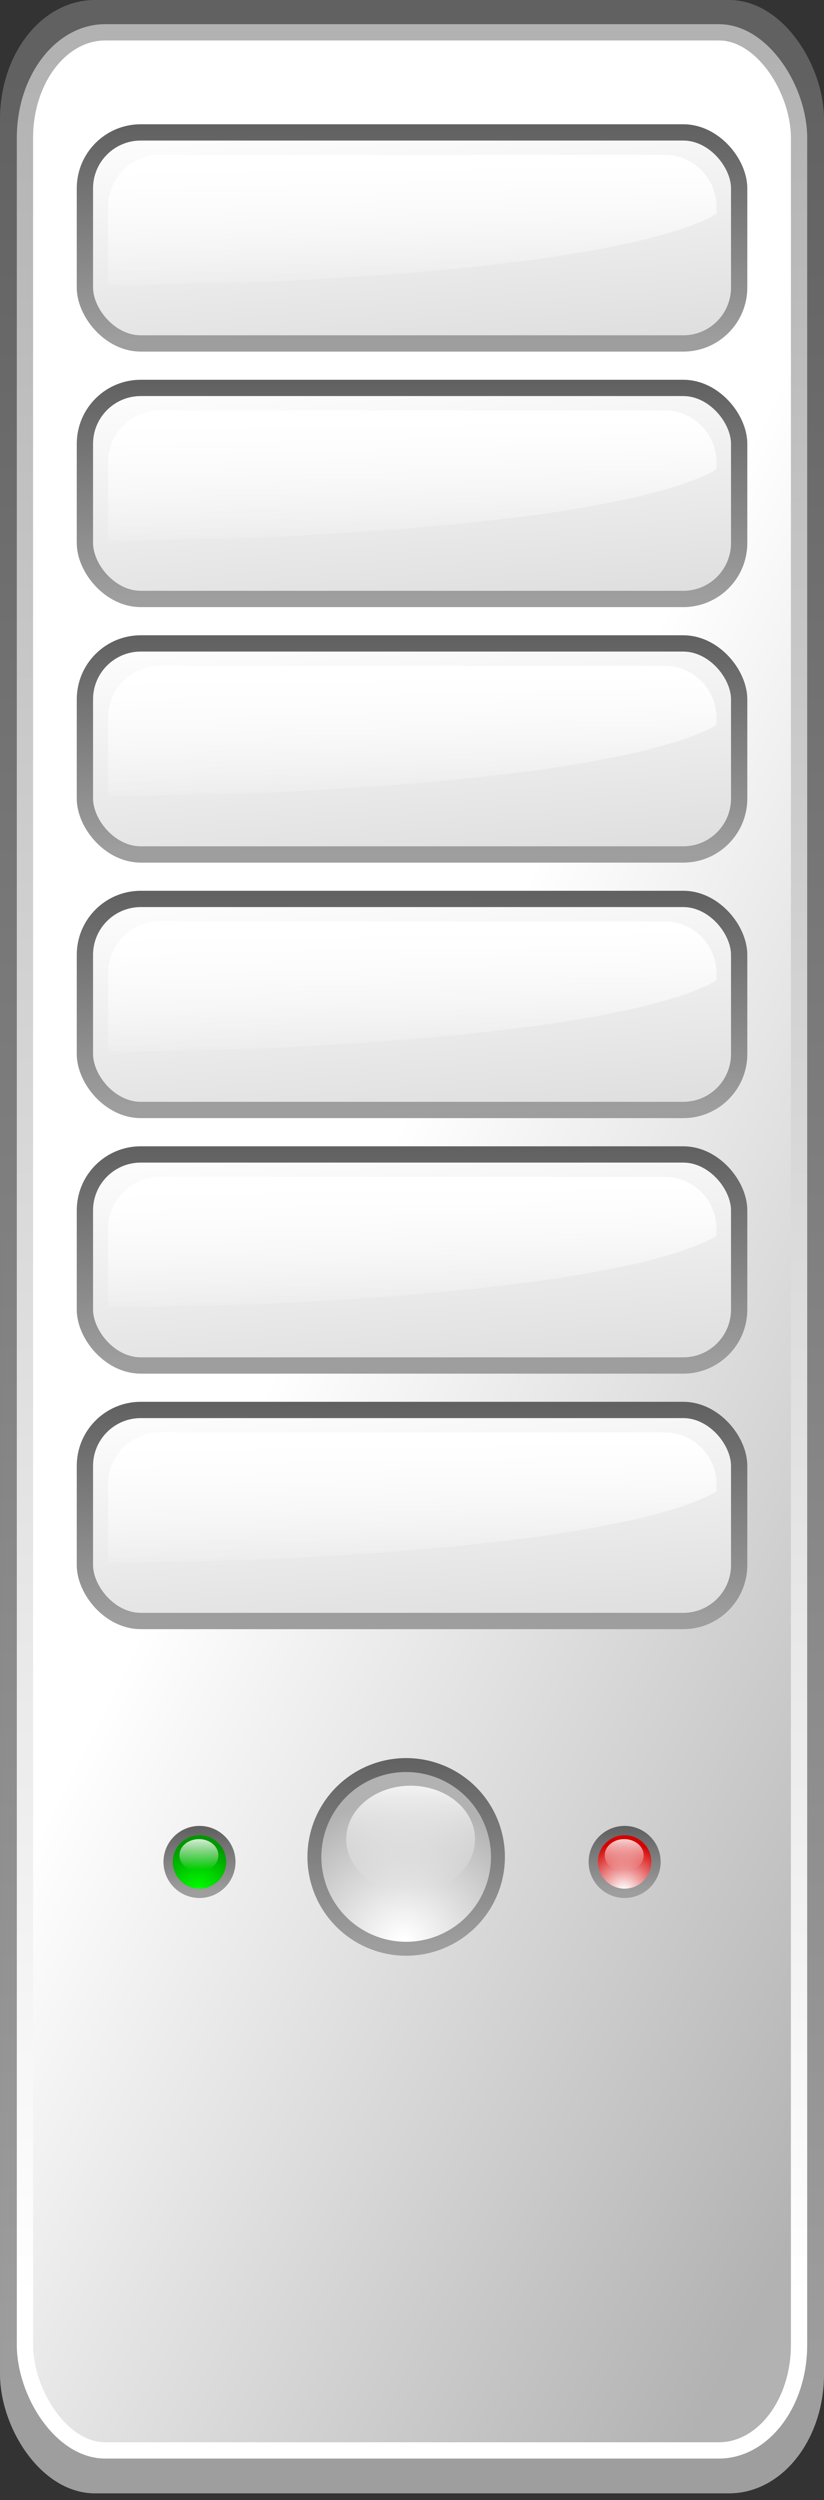 <svg
   xmlns:dc="http://purl.org/dc/elements/1.1/"
   xmlns:cc="http://web.resource.org/cc/"
   xmlns:rdf="http://www.w3.org/1999/02/22-rdf-syntax-ns#"
   xmlns:svg="http://www.w3.org/2000/svg"
   xmlns="http://www.w3.org/2000/svg"
   xmlns:xlink="http://www.w3.org/1999/xlink"
   xmlns:sodipodi="http://sodipodi.sourceforge.net/DTD/sodipodi-0.dtd"
   xmlns:inkscape="http://www.inkscape.org/namespaces/inkscape"
   width="32"
   height="97"
   id="svg7097"
   sodipodi:version="0.32"
   inkscape:version="0.45.1"
   version="1.0"
   sodipodi:docbase="C:\Documents and Settings\amarao\My Documents\My Pictures\email schemes"
   sodipodi:docname="Server-tower.svg"
   inkscape:output_extension="org.inkscape.output.svg.inkscape"
   viewBox="0 0 64 194">
  <rect x="0" y="0" width="64" height="194" fill="#333333" stroke="none"/>
  <defs
     id="defs7099">
    <linearGradient
       inkscape:collect="always"
       xlink:href="#linearGradient1902"
       id="linearGradient4625"
       gradientUnits="userSpaceOnUse"
       gradientTransform="matrix(0.943,0,0,2.867,331.476,450.976)"
       x1="131.02"
       y1="69.246"
       x2="131.02"
       y2="6.213" />
    <linearGradient
       inkscape:collect="always"
       xlink:href="#linearGradient1902"
       id="linearGradient4623"
       gradientUnits="userSpaceOnUse"
       gradientTransform="matrix(0.943,0,0,2.867,329.321,444.291)"
       x1="167.027"
       y1="72.893"
       x2="167.027"
       y2="7.541" />
    <linearGradient
       inkscape:collect="always"
       xlink:href="#linearGradient1910"
       id="linearGradient5872"
       gradientUnits="userSpaceOnUse"
       gradientTransform="matrix(0.959,0,0,2.962,328.534,451.938)"
       x1="147.334"
       y1="66.202"
       x2="147.334"
       y2="5.227" />
    <linearGradient
       id="linearGradient1910">
    <stop
   offset="0.034"
   style="stop-color:#ffffff;stop-opacity:1;"
   id="stop1912" />

    <stop
   offset="1"
   style="stop-color:#b2b2b2;stop-opacity:1;"
   id="stop1911" />

  </linearGradient>
    <linearGradient
       inkscape:collect="always"
       xlink:href="#linearGradient1910"
       id="linearGradient5870"
       gradientUnits="userSpaceOnUse"
       gradientTransform="matrix(0.982,0,0,3.009,322.458,449.522)"
       x1="151.293"
       y1="29.794"
       x2="174.058"
       y2="65.576" />
    <linearGradient
       inkscape:collect="always"
       xlink:href="#linearGradient1925"
       id="linearGradient7095"
       gradientUnits="userSpaceOnUse"
       x1="96.291"
       y1="73.5"
       x2="96.291"
       y2="85.462" />
    <linearGradient
       inkscape:collect="always"
       xlink:href="#linearGradient2017"
       id="linearGradient7093"
       gradientUnits="userSpaceOnUse"
       x1="97.76"
       y1="85.921"
       x2="97.76"
       y2="75.003" />
    <linearGradient
       id="linearGradient7027">
    <stop
   id="stop7029"
   style="stop-color:#ffffff;stop-opacity:1;"
   offset="0.034" />

    <stop
   id="stop7031"
   style="stop-color:#d50000;stop-opacity:1;"
   offset="1" />

  </linearGradient>
    <radialGradient
       inkscape:collect="always"
       xlink:href="#linearGradient7027"
       id="radialGradient7091"
       gradientUnits="userSpaceOnUse"
       cx="96.709"
       cy="85.741"
       fx="96.709"
       fy="85.741"
       r="8.34" />
    <linearGradient
       inkscape:collect="always"
       xlink:href="#linearGradient1925"
       id="linearGradient7089"
       gradientUnits="userSpaceOnUse"
       x1="96.291"
       y1="73.5"
       x2="96.291"
       y2="85.462" />
    <linearGradient
       inkscape:collect="always"
       xlink:href="#linearGradient2017"
       id="linearGradient7087"
       gradientUnits="userSpaceOnUse"
       x1="97.76"
       y1="85.921"
       x2="97.76"
       y2="75.003" />
    <linearGradient
       id="linearGradient2049">
    <stop
   offset="0.034"
   style="stop-color:#00ff00;stop-opacity:1;"
   id="stop2050" />

    <stop
   offset="1"
   style="stop-color:#009700;stop-opacity:1;"
   id="stop2051" />

  </linearGradient>
    <radialGradient
       inkscape:collect="always"
       xlink:href="#linearGradient2049"
       id="radialGradient7085"
       gradientUnits="userSpaceOnUse"
       cx="96.709"
       cy="85.741"
       fx="96.709"
       fy="85.741"
       r="8.34" />
    <linearGradient
       inkscape:collect="always"
       xlink:href="#linearGradient1925"
       id="linearGradient7083"
       gradientUnits="userSpaceOnUse"
       x1="96.291"
       y1="73.5"
       x2="96.291"
       y2="85.462" />
    <linearGradient
       id="linearGradient2017">
    <stop
   offset="0"
   style="stop-color:#9e9e9e;stop-opacity:1;"
   id="stop2019" />

    <stop
   offset="1"
   style="stop-color:#616161;stop-opacity:1;"
   id="stop2018" />

  </linearGradient>
    <linearGradient
       inkscape:collect="always"
       xlink:href="#linearGradient2017"
       id="linearGradient7081"
       gradientUnits="userSpaceOnUse"
       x1="97.76"
       y1="85.921"
       x2="97.76"
       y2="75.003" />
    <linearGradient
       id="linearGradient1987">
    <stop
   offset="0.034"
   style="stop-color:#ffffff;stop-opacity:1;"
   id="stop1989" />

    <stop
   offset="1"
   style="stop-color:#b2b2b2;stop-opacity:1;"
   id="stop1988" />

  </linearGradient>
    <radialGradient
       inkscape:collect="always"
       xlink:href="#linearGradient1987"
       id="radialGradient7079"
       gradientUnits="userSpaceOnUse"
       cx="96.709"
       cy="85.741"
       fx="96.709"
       fy="85.741"
       r="8.34" />
    <linearGradient
       id="linearGradient1925">
    <stop
   offset="0"
   style="stop-color:#ffffff;stop-opacity:1;"
   id="stop1927" />

    <stop
   offset="1"
   style="stop-color:#ffffff;stop-opacity:0;"
   id="stop1926" />

  </linearGradient>
    <linearGradient
       inkscape:collect="always"
       xlink:href="#linearGradient1925"
       id="linearGradient4575"
       gradientUnits="userSpaceOnUse"
       gradientTransform="matrix(0.306,0,0,6.5329515e-2,-31.83,15.175)"
       x1="42.007"
       y1="60.076"
       x2="42.267"
       y2="77.76" />
    <linearGradient
       id="linearGradient1902">
    <stop
   offset="0"
   style="stop-color:#9e9e9e;stop-opacity:1;"
   id="stop1904" />

    <stop
   offset="1"
   style="stop-color:#616161;stop-opacity:1;"
   id="stop1903" />

  </linearGradient>
    <linearGradient
       inkscape:collect="always"
       xlink:href="#linearGradient1902"
       id="linearGradient4586"
       gradientUnits="userSpaceOnUse"
       gradientTransform="matrix(0.241,0,0,8.0388655e-2,-32.637,17.264)"
       x1="59.365"
       y1="40.895"
       x2="59.437"
       y2="19.193" />
    <linearGradient
       id="linearGradient1939">
    <stop
   offset="0"
   style="stop-color:#ffffff;stop-opacity:1;"
   id="stop1941" />

    <stop
   offset="1"
   style="stop-color:#cfcfcf;stop-opacity:1;"
   id="stop1940" />

  </linearGradient>
    <linearGradient
       inkscape:collect="always"
       xlink:href="#linearGradient1939"
       id="linearGradient4584"
       gradientUnits="userSpaceOnUse"
       gradientTransform="matrix(0.261,0,0,8.8500067e-2,-32.637,16.968)"
       x1="47.611"
       y1="20.174"
       x2="56.111"
       y2="53.457" />
    <linearGradient
       inkscape:collect="always"
       xlink:href="#linearGradient1939"
       id="linearGradient7172"
       gradientUnits="userSpaceOnUse"
       gradientTransform="matrix(0.261,0,0,8.8500067e-2,-32.637,16.968)"
       x1="47.611"
       y1="20.174"
       x2="56.111"
       y2="53.457" />
    <linearGradient
       inkscape:collect="always"
       xlink:href="#linearGradient1902"
       id="linearGradient7174"
       gradientUnits="userSpaceOnUse"
       gradientTransform="matrix(0.241,0,0,8.0388655e-2,-32.637,17.264)"
       x1="59.365"
       y1="40.895"
       x2="59.437"
       y2="19.193" />
    <linearGradient
       inkscape:collect="always"
       xlink:href="#linearGradient1925"
       id="linearGradient7176"
       gradientUnits="userSpaceOnUse"
       gradientTransform="matrix(0.306,0,0,6.5329515e-2,-31.83,15.175)"
       x1="42.007"
       y1="60.076"
       x2="42.267"
       y2="77.76" />
    <linearGradient
       inkscape:collect="always"
       xlink:href="#linearGradient1939"
       id="linearGradient7184"
       gradientUnits="userSpaceOnUse"
       gradientTransform="matrix(0.261,0,0,8.8500067e-2,-32.637,16.968)"
       x1="47.611"
       y1="20.174"
       x2="56.111"
       y2="53.457" />
    <linearGradient
       inkscape:collect="always"
       xlink:href="#linearGradient1902"
       id="linearGradient7186"
       gradientUnits="userSpaceOnUse"
       gradientTransform="matrix(0.241,0,0,8.0388655e-2,-32.637,17.264)"
       x1="59.365"
       y1="40.895"
       x2="59.437"
       y2="19.193" />
    <linearGradient
       inkscape:collect="always"
       xlink:href="#linearGradient1925"
       id="linearGradient7188"
       gradientUnits="userSpaceOnUse"
       gradientTransform="matrix(0.306,0,0,6.5329515e-2,-31.83,15.175)"
       x1="42.007"
       y1="60.076"
       x2="42.267"
       y2="77.76" />
    <linearGradient
       inkscape:collect="always"
       xlink:href="#linearGradient1939"
       id="linearGradient7196"
       gradientUnits="userSpaceOnUse"
       gradientTransform="matrix(0.261,0,0,8.8500067e-2,-32.637,16.968)"
       x1="47.611"
       y1="20.174"
       x2="56.111"
       y2="53.457" />
    <linearGradient
       inkscape:collect="always"
       xlink:href="#linearGradient1902"
       id="linearGradient7198"
       gradientUnits="userSpaceOnUse"
       gradientTransform="matrix(0.241,0,0,8.0388655e-2,-32.637,17.264)"
       x1="59.365"
       y1="40.895"
       x2="59.437"
       y2="19.193" />
    <linearGradient
       inkscape:collect="always"
       xlink:href="#linearGradient1925"
       id="linearGradient7200"
       gradientUnits="userSpaceOnUse"
       gradientTransform="matrix(0.306,0,0,6.5329515e-2,-31.83,15.175)"
       x1="42.007"
       y1="60.076"
       x2="42.267"
       y2="77.76" />
    <linearGradient
       inkscape:collect="always"
       xlink:href="#linearGradient1939"
       id="linearGradient7208"
       gradientUnits="userSpaceOnUse"
       gradientTransform="matrix(0.261,0,0,8.8500067e-2,-32.637,16.968)"
       x1="47.611"
       y1="20.174"
       x2="56.111"
       y2="53.457" />
    <linearGradient
       inkscape:collect="always"
       xlink:href="#linearGradient1902"
       id="linearGradient7210"
       gradientUnits="userSpaceOnUse"
       gradientTransform="matrix(0.241,0,0,8.0388655e-2,-32.637,17.264)"
       x1="59.365"
       y1="40.895"
       x2="59.437"
       y2="19.193" />
    <linearGradient
       inkscape:collect="always"
       xlink:href="#linearGradient1925"
       id="linearGradient7212"
       gradientUnits="userSpaceOnUse"
       gradientTransform="matrix(0.306,0,0,6.5329515e-2,-31.83,15.175)"
       x1="42.007"
       y1="60.076"
       x2="42.267"
       y2="77.76" />
    <linearGradient
       inkscape:collect="always"
       xlink:href="#linearGradient1939"
       id="linearGradient7220"
       gradientUnits="userSpaceOnUse"
       gradientTransform="matrix(0.261,0,0,8.8500067e-2,-32.637,16.968)"
       x1="47.611"
       y1="20.174"
       x2="56.111"
       y2="53.457" />
    <linearGradient
       inkscape:collect="always"
       xlink:href="#linearGradient1902"
       id="linearGradient7222"
       gradientUnits="userSpaceOnUse"
       gradientTransform="matrix(0.241,0,0,8.0388655e-2,-32.637,17.264)"
       x1="59.365"
       y1="40.895"
       x2="59.437"
       y2="19.193" />
    <linearGradient
       inkscape:collect="always"
       xlink:href="#linearGradient1925"
       id="linearGradient7224"
       gradientUnits="userSpaceOnUse"
       gradientTransform="matrix(0.306,0,0,6.5329515e-2,-31.83,15.175)"
       x1="42.007"
       y1="60.076"
       x2="42.267"
       y2="77.76" />
  </defs>
  <sodipodi:namedview
     id="base"
     pagecolor="#ffffff"
     bordercolor="#666666"
     borderopacity="1.0"
     gridtolerance="10000"
     guidetolerance="10"
     objecttolerance="10"
     inkscape:pageopacity="0.0"
     inkscape:pageshadow="2"
     inkscape:zoom="2.8"
     inkscape:cx="-13.324987"
     inkscape:cy="118.01665"
     inkscape:document-units="px"
     inkscape:current-layer="layer1"
     inkscape:window-width="884"
     inkscape:window-height="579"
     inkscape:window-x="154"
     inkscape:window-y="154" />
  <g
     inkscape:label="Layer 1"
     inkscape:groupmode="layer"
     id="layer1"
     transform="translate(-436.637,-463.51)">
    <rect
       style="fill:url(#linearGradient4623);fill-opacity:1;stroke:url(#linearGradient4625);stroke-width:2.305;stroke-linecap:round;stroke-linejoin:round;stroke-miterlimit:4;stroke-dashoffset:0;stroke-opacity:1"
       id="rect7596"
       width="61.695"
       height="191.177"
       x="437.79"
       y="464.662"
       ry="8.104"
       rx="6.221" />
    <rect
       style="fill:url(#linearGradient5870);fill-opacity:1;stroke:url(#linearGradient5872);stroke-width:1.264;stroke-linecap:round;stroke-linejoin:round;stroke-miterlimit:4;stroke-dashoffset:0;stroke-opacity:1"
       id="rect5726"
       width="60.124"
       height="187.641"
       x="438.575"
       y="466.018"
       ry="8.188"
       rx="6.233" />
    <g
       id="g5616"
       transform="matrix(9.516,0,0,9.516,641.469,294.37)"
       inkscape:tile-w="5.4730169"
       inkscape:tile-h="1.8539927"
       inkscape:tile-cx="-18.184717"
       inkscape:tile-cy="12.180023">
      <rect
         ry="0.456"
         rx="0.456"
         y="18.854"
         x="-20.832"
         height="1.721"
         width="5.34"
         id="rect7614"
         style="fill:url(#linearGradient4584);fill-opacity:1;stroke:url(#linearGradient4586);stroke-width:0.133;stroke-linecap:round;stroke-linejoin:round;stroke-miterlimit:4;stroke-dashoffset:0;stroke-opacity:1" />
      <path
         id="path7620"
         d="M -20.219,19.037 C -20.454,19.037 -20.643,19.226 -20.643,19.461 L -20.643,20.097 C -18.231,20.091 -16.228,19.847 -15.677,19.518 L -15.677,19.461 C -15.677,19.226 -15.867,19.037 -16.101,19.037 L -20.219,19.037 z "
         style="fill:url(#linearGradient4575);fill-opacity:1;stroke:none;stroke-width:0.875;stroke-linecap:round;stroke-linejoin:round;stroke-miterlimit:4;stroke-dashoffset:0;stroke-opacity:1" />
    </g>
    <g
       id="g7033"
       transform="matrix(9.516,0,0,9.516,642.483,369.329)">
      <g
         transform="translate(-0.114,-1.406)"
         id="g5668">
        <path
           sodipodi:type="arc"
           style="fill:url(#radialGradient7079);fill-opacity:1;stroke:url(#linearGradient7081);stroke-width:0.806;stroke-linecap:round;stroke-linejoin:round;stroke-miterlimit:4;stroke-dasharray:none;stroke-dashoffset:0;stroke-opacity:1"
           id="path7622"
           sodipodi:cx="96.898003"
           sodipodi:cy="80.782997"
           sodipodi:rx="5.3125"
           sodipodi:ry="5.3125"
           d="M 102.21 80.783 A 5.312 5.312 0 1 1  91.586,80.783 A 5.312 5.312 0 1 1  102.21 80.783 z"
           transform="matrix(0.141,0,0,0.141,-31.865,15.055)" />
        <path
           sodipodi:type="arc"
           style="fill:url(#linearGradient7083);fill-opacity:1;stroke:none;stroke-width:0.806;stroke-linecap:round;stroke-linejoin:round;stroke-miterlimit:4;stroke-dashoffset:0;stroke-opacity:1"
           id="path7710"
           sodipodi:cx="96.898003"
           sodipodi:cy="80.782997"
           sodipodi:rx="5.3125"
           sodipodi:ry="5.3125"
           d="M 102.21 80.783 A 5.312 5.312 0 1 1  91.586,80.783 A 5.312 5.312 0 1 1  102.21 80.783 z"
           transform="matrix(9.9010005e-2,0,0,8.2239325e-2,-27.76,19.658)" />
      </g>
      <g
         transform="translate(0.239,1.663)"
         id="g6046">
        <path
           sodipodi:type="arc"
           style="fill:url(#radialGradient7085);fill-opacity:1;stroke:url(#linearGradient7087);stroke-width:1.578;stroke-linecap:round;stroke-linejoin:round;stroke-miterlimit:4;stroke-dashoffset:0;stroke-opacity:1"
           id="path7716"
           sodipodi:cx="96.898003"
           sodipodi:cy="80.782997"
           sodipodi:rx="5.3125"
           sodipodi:ry="5.3125"
           d="M 102.21 80.783 A 5.312 5.312 0 1 1  91.586,80.783 A 5.312 5.312 0 1 1  102.21 80.783 z"
           transform="matrix(4.8171094e-2,0,0,4.8171094e-2,-24.91,19.526)" />
        <path
           sodipodi:type="arc"
           style="fill:url(#linearGradient7089);fill-opacity:1;stroke:none;stroke-width:0.806;stroke-linecap:round;stroke-linejoin:round;stroke-miterlimit:4;stroke-dashoffset:0;stroke-opacity:1"
           id="path7718"
           sodipodi:cx="96.898003"
           sodipodi:cy="80.782997"
           sodipodi:rx="5.3125"
           sodipodi:ry="5.3125"
           d="M 102.21 80.783 A 5.312 5.312 0 1 1  91.586,80.783 A 5.312 5.312 0 1 1  102.21 80.783 z"
           transform="matrix(2.9899929e-2,0,0,2.483541e-2,-23.144,21.357)" />
      </g>
      <path
         transform="matrix(4.8171094e-2,0,0,4.8171094e-2,-21.201,21.189)"
         d="M 102.21 80.783 A 5.312 5.312 0 1 1  91.586,80.783 A 5.312 5.312 0 1 1  102.21 80.783 z"
         sodipodi:ry="5.3125"
         sodipodi:rx="5.3125"
         sodipodi:cy="80.782997"
         sodipodi:cx="96.898003"
         id="path5911"
         style="fill:url(#radialGradient7091);fill-opacity:1;stroke:url(#linearGradient7093);stroke-width:1.578;stroke-linecap:round;stroke-linejoin:round;stroke-miterlimit:4;stroke-dasharray:none;stroke-dashoffset:0;stroke-opacity:1"
         sodipodi:type="arc" />
      <path
         transform="matrix(2.9899929e-2,0,0,2.483541e-2,-19.434,23.02)"
         d="M 102.21 80.783 A 5.312 5.312 0 1 1  91.586,80.783 A 5.312 5.312 0 1 1  102.21 80.783 z"
         sodipodi:ry="5.3125"
         sodipodi:rx="5.3125"
         sodipodi:cy="80.782997"
         sodipodi:cx="96.898003"
         id="path5913"
         style="fill:url(#linearGradient7095);fill-opacity:1;stroke:none;stroke-width:0.806;stroke-linecap:round;stroke-linejoin:round;stroke-miterlimit:4;stroke-dashoffset:0;stroke-opacity:1"
         sodipodi:type="arc" />
    </g>
    <g
       transform="matrix(9.516,0,0,9.516,641.469,314.197)"
       id="use7069">
      <rect
         style="fill:url(#linearGradient7172);fill-opacity:1;stroke:url(#linearGradient7174);stroke-width:0.133;stroke-linecap:round;stroke-linejoin:round;stroke-miterlimit:4;stroke-dashoffset:0;stroke-opacity:1"
         id="rect7168"
         width="5.34"
         height="1.721"
         x="-20.832"
         y="18.854"
         rx="0.456"
         ry="0.456" />
      <path
         style="fill:url(#linearGradient7176);fill-opacity:1;stroke:none;stroke-width:0.875;stroke-linecap:round;stroke-linejoin:round;stroke-miterlimit:4;stroke-dashoffset:0;stroke-opacity:1"
         d="M -20.219,19.037 C -20.454,19.037 -20.643,19.226 -20.643,19.461 L -20.643,20.097 C -18.231,20.091 -16.228,19.847 -15.677,19.518 L -15.677,19.461 C -15.677,19.226 -15.867,19.037 -16.101,19.037 L -20.219,19.037 z "
         id="path7170" />
    </g>
    <g
       transform="matrix(9.516,0,0,9.516,641.469,334.024)"
       id="use7071">
      <rect
         style="fill:url(#linearGradient7184);fill-opacity:1;stroke:url(#linearGradient7186);stroke-width:0.133;stroke-linecap:round;stroke-linejoin:round;stroke-miterlimit:4;stroke-dashoffset:0;stroke-opacity:1"
         id="rect7180"
         width="5.34"
         height="1.721"
         x="-20.832"
         y="18.854"
         rx="0.456"
         ry="0.456" />
      <path
         style="fill:url(#linearGradient7188);fill-opacity:1;stroke:none;stroke-width:0.875;stroke-linecap:round;stroke-linejoin:round;stroke-miterlimit:4;stroke-dashoffset:0;stroke-opacity:1"
         d="M -20.219,19.037 C -20.454,19.037 -20.643,19.226 -20.643,19.461 L -20.643,20.097 C -18.231,20.091 -16.228,19.847 -15.677,19.518 L -15.677,19.461 C -15.677,19.226 -15.867,19.037 -16.101,19.037 L -20.219,19.037 z "
         id="path7182" />
    </g>
    <g
       transform="matrix(9.516,0,0,9.516,641.469,353.851)"
       id="use7073">
      <rect
         style="fill:url(#linearGradient7196);fill-opacity:1;stroke:url(#linearGradient7198);stroke-width:0.133;stroke-linecap:round;stroke-linejoin:round;stroke-miterlimit:4;stroke-dashoffset:0;stroke-opacity:1"
         id="rect7192"
         width="5.34"
         height="1.721"
         x="-20.832"
         y="18.854"
         rx="0.456"
         ry="0.456" />
      <path
         style="fill:url(#linearGradient7200);fill-opacity:1;stroke:none;stroke-width:0.875;stroke-linecap:round;stroke-linejoin:round;stroke-miterlimit:4;stroke-dashoffset:0;stroke-opacity:1"
         d="M -20.219,19.037 C -20.454,19.037 -20.643,19.226 -20.643,19.461 L -20.643,20.097 C -18.231,20.091 -16.228,19.847 -15.677,19.518 L -15.677,19.461 C -15.677,19.226 -15.867,19.037 -16.101,19.037 L -20.219,19.037 z "
         id="path7194" />
    </g>
    <g
       transform="matrix(9.516,0,0,9.516,641.469,373.679)"
       id="use7075">
      <rect
         style="fill:url(#linearGradient7208);fill-opacity:1;stroke:url(#linearGradient7210);stroke-width:0.133;stroke-linecap:round;stroke-linejoin:round;stroke-miterlimit:4;stroke-dashoffset:0;stroke-opacity:1"
         id="rect7204"
         width="5.34"
         height="1.721"
         x="-20.832"
         y="18.854"
         rx="0.456"
         ry="0.456" />
      <path
         style="fill:url(#linearGradient7212);fill-opacity:1;stroke:none;stroke-width:0.875;stroke-linecap:round;stroke-linejoin:round;stroke-miterlimit:4;stroke-dashoffset:0;stroke-opacity:1"
         d="M -20.219,19.037 C -20.454,19.037 -20.643,19.226 -20.643,19.461 L -20.643,20.097 C -18.231,20.091 -16.228,19.847 -15.677,19.518 L -15.677,19.461 C -15.677,19.226 -15.867,19.037 -16.101,19.037 L -20.219,19.037 z "
         id="path7206" />
    </g>
    <g
       transform="matrix(9.516,0,0,9.516,641.469,393.506)"
       id="use7077">
      <rect
         style="fill:url(#linearGradient7220);fill-opacity:1;stroke:url(#linearGradient7222);stroke-width:0.133;stroke-linecap:round;stroke-linejoin:round;stroke-miterlimit:4;stroke-dashoffset:0;stroke-opacity:1"
         id="rect7216"
         width="5.34"
         height="1.721"
         x="-20.832"
         y="18.854"
         rx="0.456"
         ry="0.456" />
      <path
         style="fill:url(#linearGradient7224);fill-opacity:1;stroke:none;stroke-width:0.875;stroke-linecap:round;stroke-linejoin:round;stroke-miterlimit:4;stroke-dashoffset:0;stroke-opacity:1"
         d="M -20.219,19.037 C -20.454,19.037 -20.643,19.226 -20.643,19.461 L -20.643,20.097 C -18.231,20.091 -16.228,19.847 -15.677,19.518 L -15.677,19.461 C -15.677,19.226 -15.867,19.037 -16.101,19.037 L -20.219,19.037 z "
         id="path7218" />
    </g>
  </g>
</svg>
